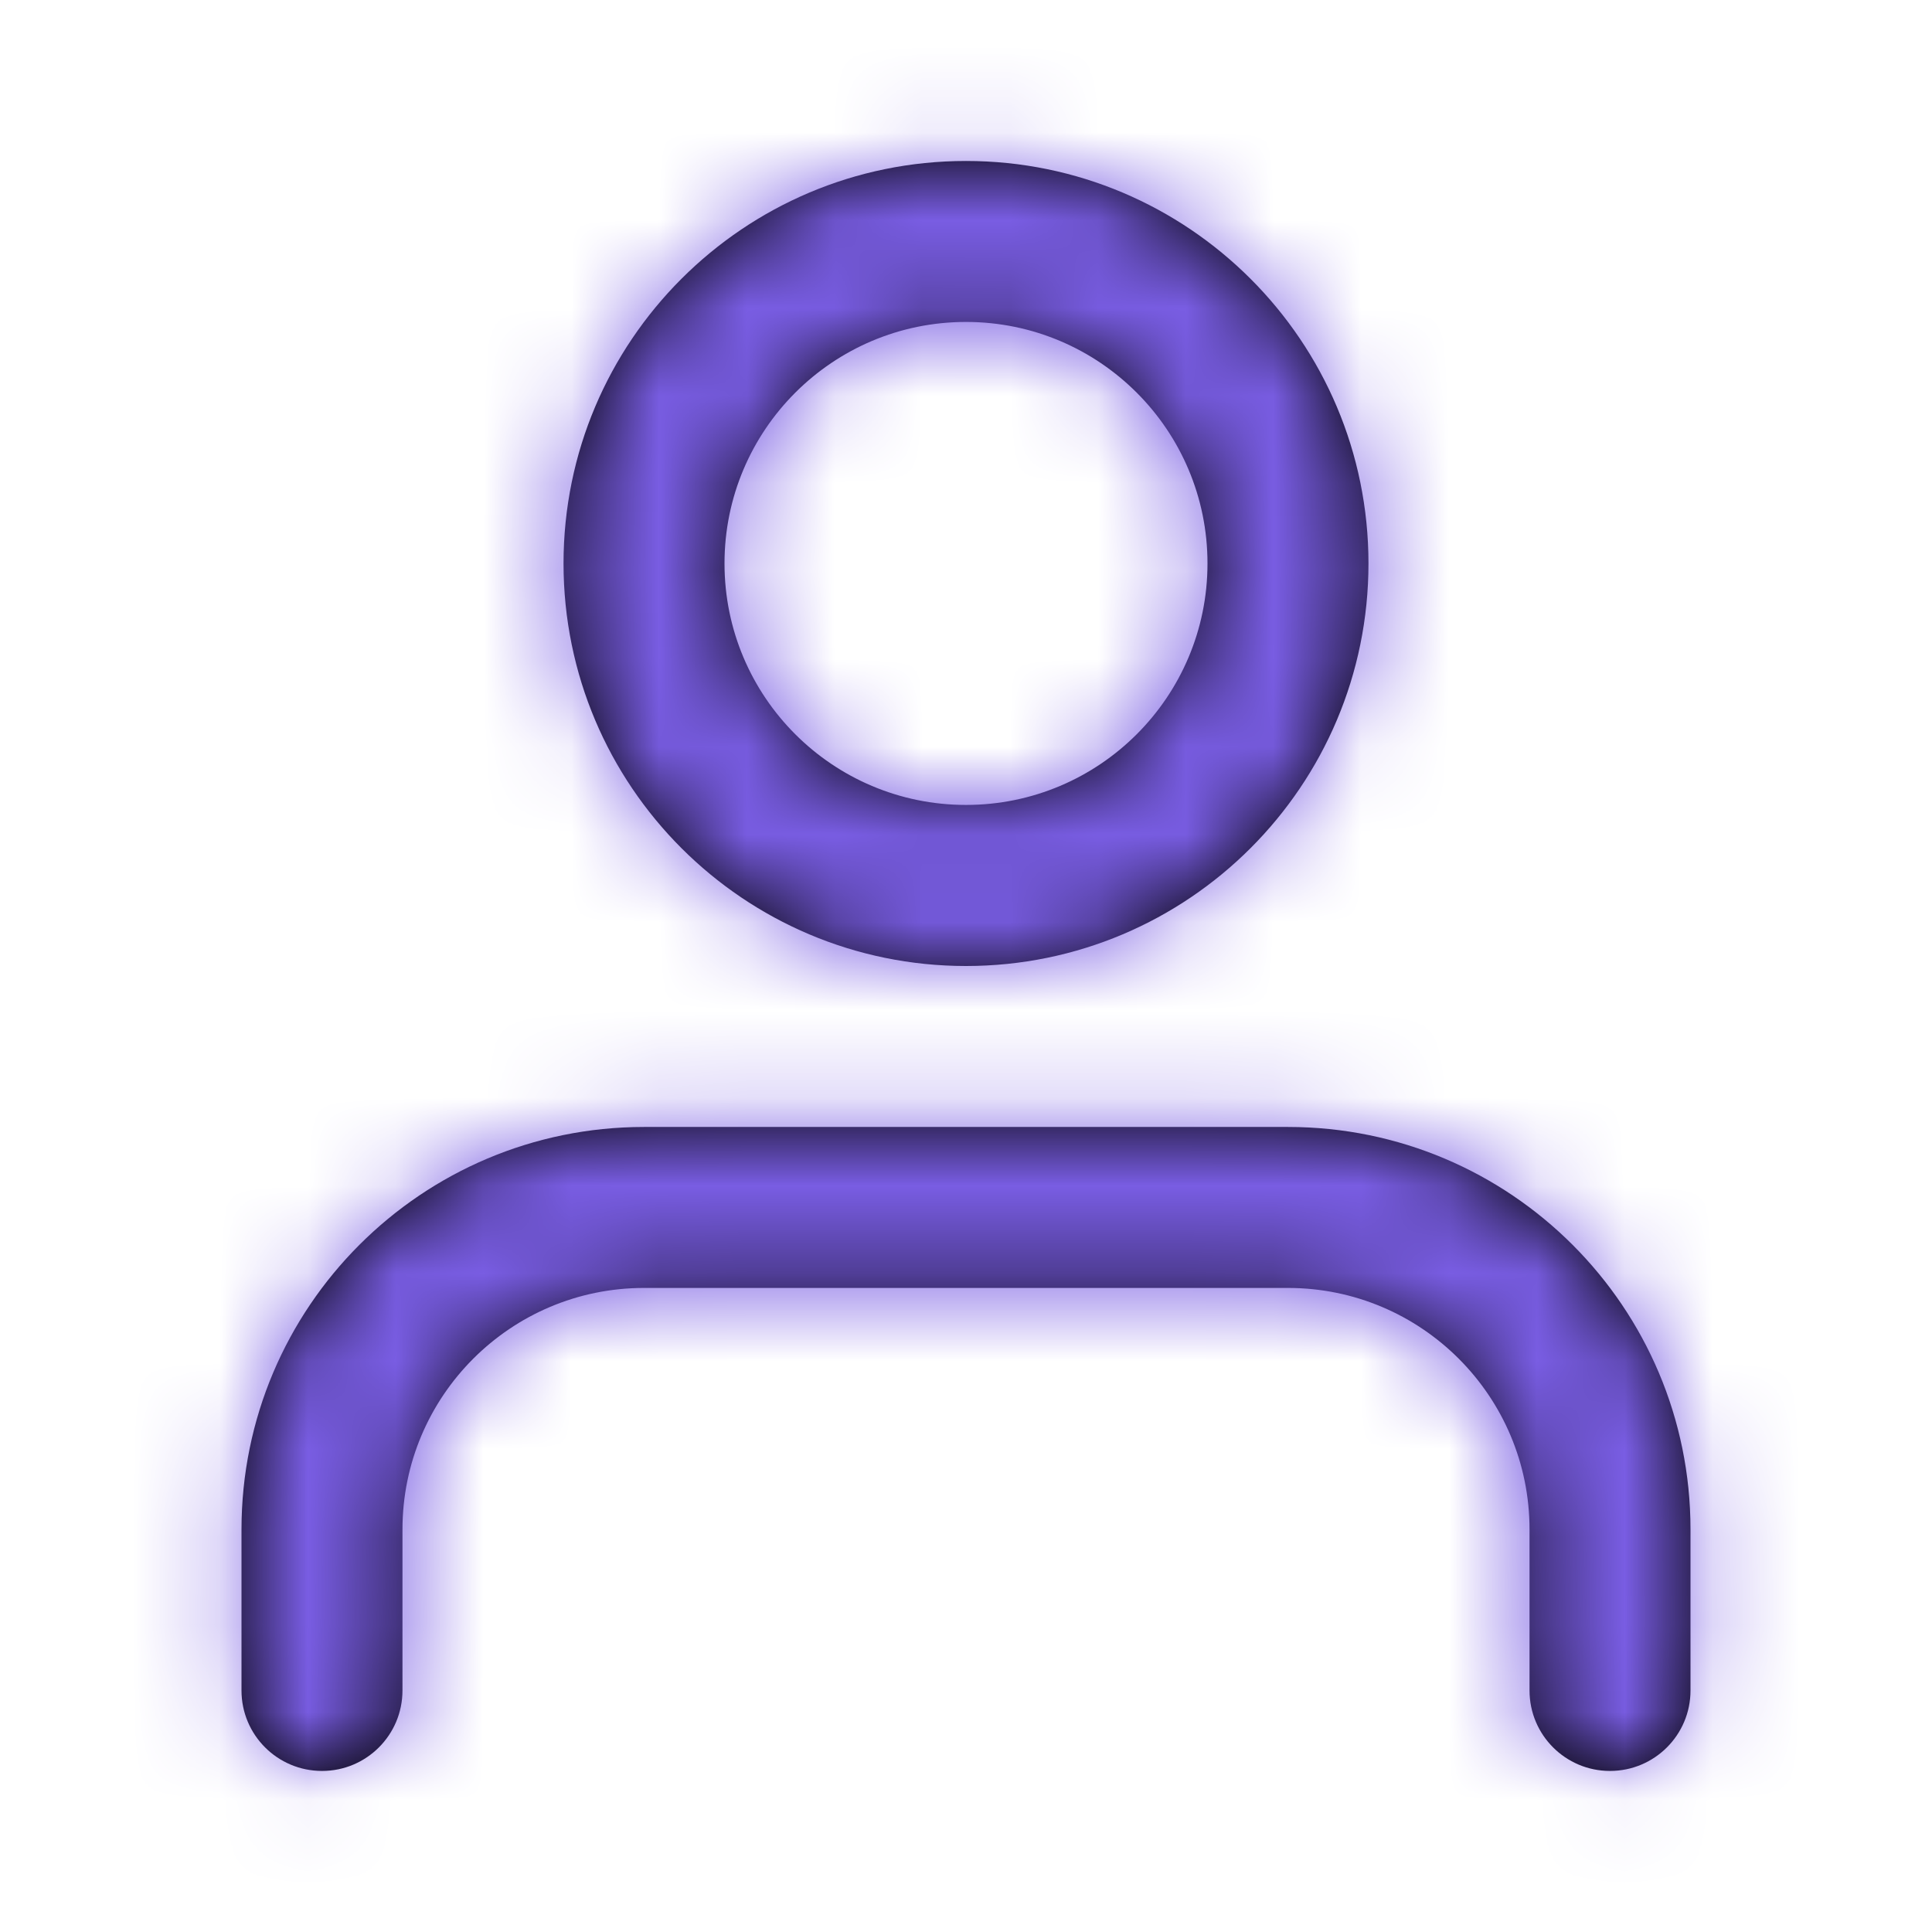 <svg width="22" height="22" viewBox="0 0 22 22" fill="none" xmlns="http://www.w3.org/2000/svg">
<path fill-rule="evenodd" clip-rule="evenodd" d="M11 11C8.469 11 6.417 8.948 6.417 6.416C6.417 3.885 8.469 1.833 11 1.833C13.531 1.833 15.583 3.885 15.583 6.416C15.583 8.948 13.531 11 11 11ZM19.25 19.25V17.416C19.25 14.885 17.198 12.833 14.667 12.833H7.333C4.802 12.833 2.75 14.885 2.75 17.416V19.25C2.75 19.756 3.16 20.166 3.667 20.166C4.173 20.166 4.583 19.756 4.583 19.25V17.416C4.583 15.898 5.815 14.666 7.333 14.666H14.667C16.185 14.666 17.417 15.898 17.417 17.416V19.25C17.417 19.756 17.827 20.166 18.333 20.166C18.84 20.166 19.25 19.756 19.25 19.25ZM13.75 6.416C13.75 7.935 12.519 9.166 11 9.166C9.481 9.166 8.25 7.935 8.25 6.416C8.25 4.898 9.481 3.666 11 3.666C12.519 3.666 13.75 4.898 13.75 6.416Z" fill="black"/>
<mask id="mask0_624_8077" style="mask-type:luminance" maskUnits="userSpaceOnUse" x="2" y="1" width="18" height="20">
<path fill-rule="evenodd" clip-rule="evenodd" d="M11 11C8.469 11 6.417 8.948 6.417 6.416C6.417 3.885 8.469 1.833 11 1.833C13.531 1.833 15.583 3.885 15.583 6.416C15.583 8.948 13.531 11 11 11ZM19.25 19.25V17.416C19.25 14.885 17.198 12.833 14.667 12.833H7.333C4.802 12.833 2.75 14.885 2.75 17.416V19.25C2.75 19.756 3.16 20.166 3.667 20.166C4.173 20.166 4.583 19.756 4.583 19.25V17.416C4.583 15.898 5.815 14.666 7.333 14.666H14.667C16.185 14.666 17.417 15.898 17.417 17.416V19.25C17.417 19.756 17.827 20.166 18.333 20.166C18.84 20.166 19.25 19.756 19.25 19.25ZM13.75 6.416C13.75 7.935 12.519 9.166 11 9.166C9.481 9.166 8.25 7.935 8.25 6.416C8.25 4.898 9.481 3.666 11 3.666C12.519 3.666 13.75 4.898 13.75 6.416Z" fill="white"/>
</mask>
<g mask="url(#mask0_624_8077)">
<rect width="22" height="22" fill="#795DE3"/>
</g>
</svg>
